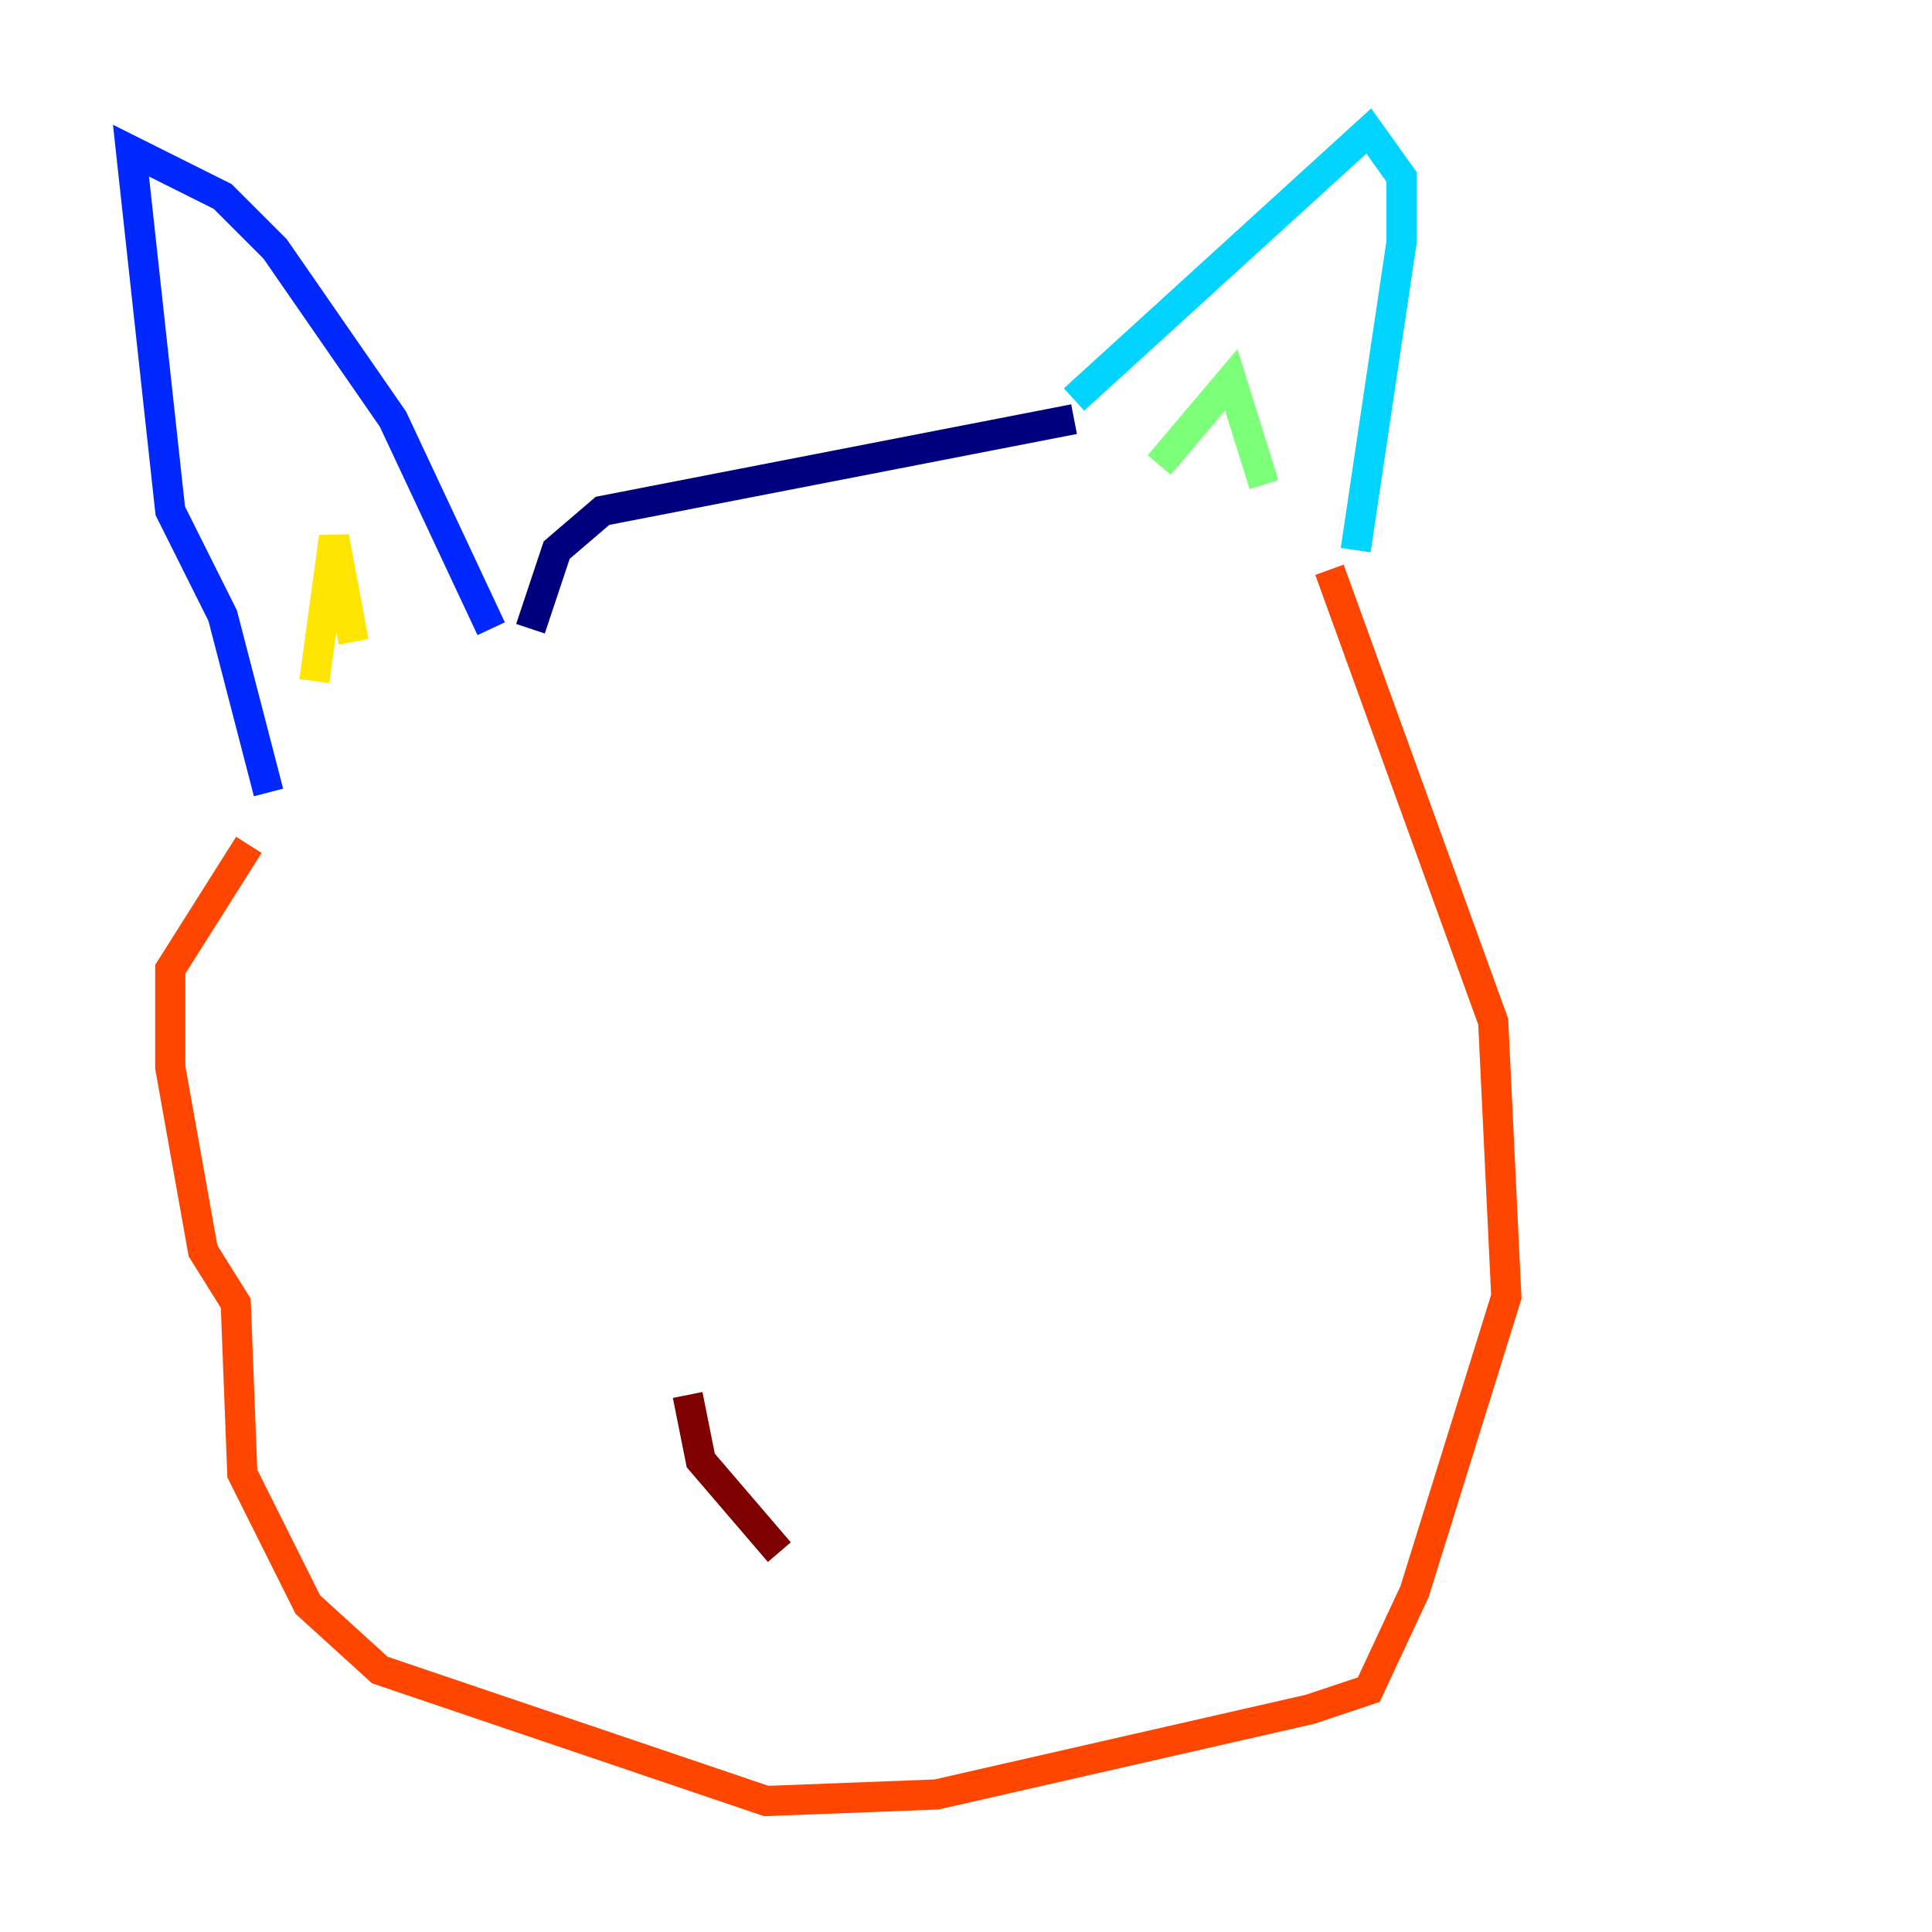 <?xml version="1.0" encoding="utf-8" ?>
<svg baseProfile="tiny" height="128" version="1.2" viewBox="0,0,128,128" width="128" xmlns="http://www.w3.org/2000/svg" xmlns:ev="http://www.w3.org/2001/xml-events" xmlns:xlink="http://www.w3.org/1999/xlink"><defs /><polyline fill="none" points="71.159,27.77 39.919,33.844 36.881,36.447 35.146,41.654" stroke="#00007f" stroke-width="2" /><polyline fill="none" points="32.542,41.654 26.034,27.77 18.224,16.488 14.752,13.017 8.678,9.98 11.281,33.844 14.752,40.786 17.79,52.502" stroke="#0028ff" stroke-width="2" /><polyline fill="none" points="71.159,26.468 90.685,8.678 92.854,11.715 92.854,16.054 89.817,36.447" stroke="#00d4ff" stroke-width="2" /><polyline fill="none" points="76.8,30.807 81.573,25.166 83.742,32.108" stroke="#7cff79" stroke-width="2" /><polyline fill="none" points="23.43,42.522 22.129,35.58 20.827,45.125" stroke="#ffe500" stroke-width="2" /><polyline fill="none" points="88.081,37.749 98.929,67.688 99.797,85.912 93.722,105.437 90.685,111.946 86.78,113.248 62.047,118.888 50.766,119.322 25.166,110.644 20.393,106.305 16.054,97.627 15.62,86.346 13.451,82.875 11.281,70.725 11.281,64.217 16.488,55.973" stroke="#ff4600" stroke-width="2" /><polyline fill="none" points="51.634,102.834 46.427,96.759 45.559,92.42" stroke="#7f0000" stroke-width="2" /></svg>
